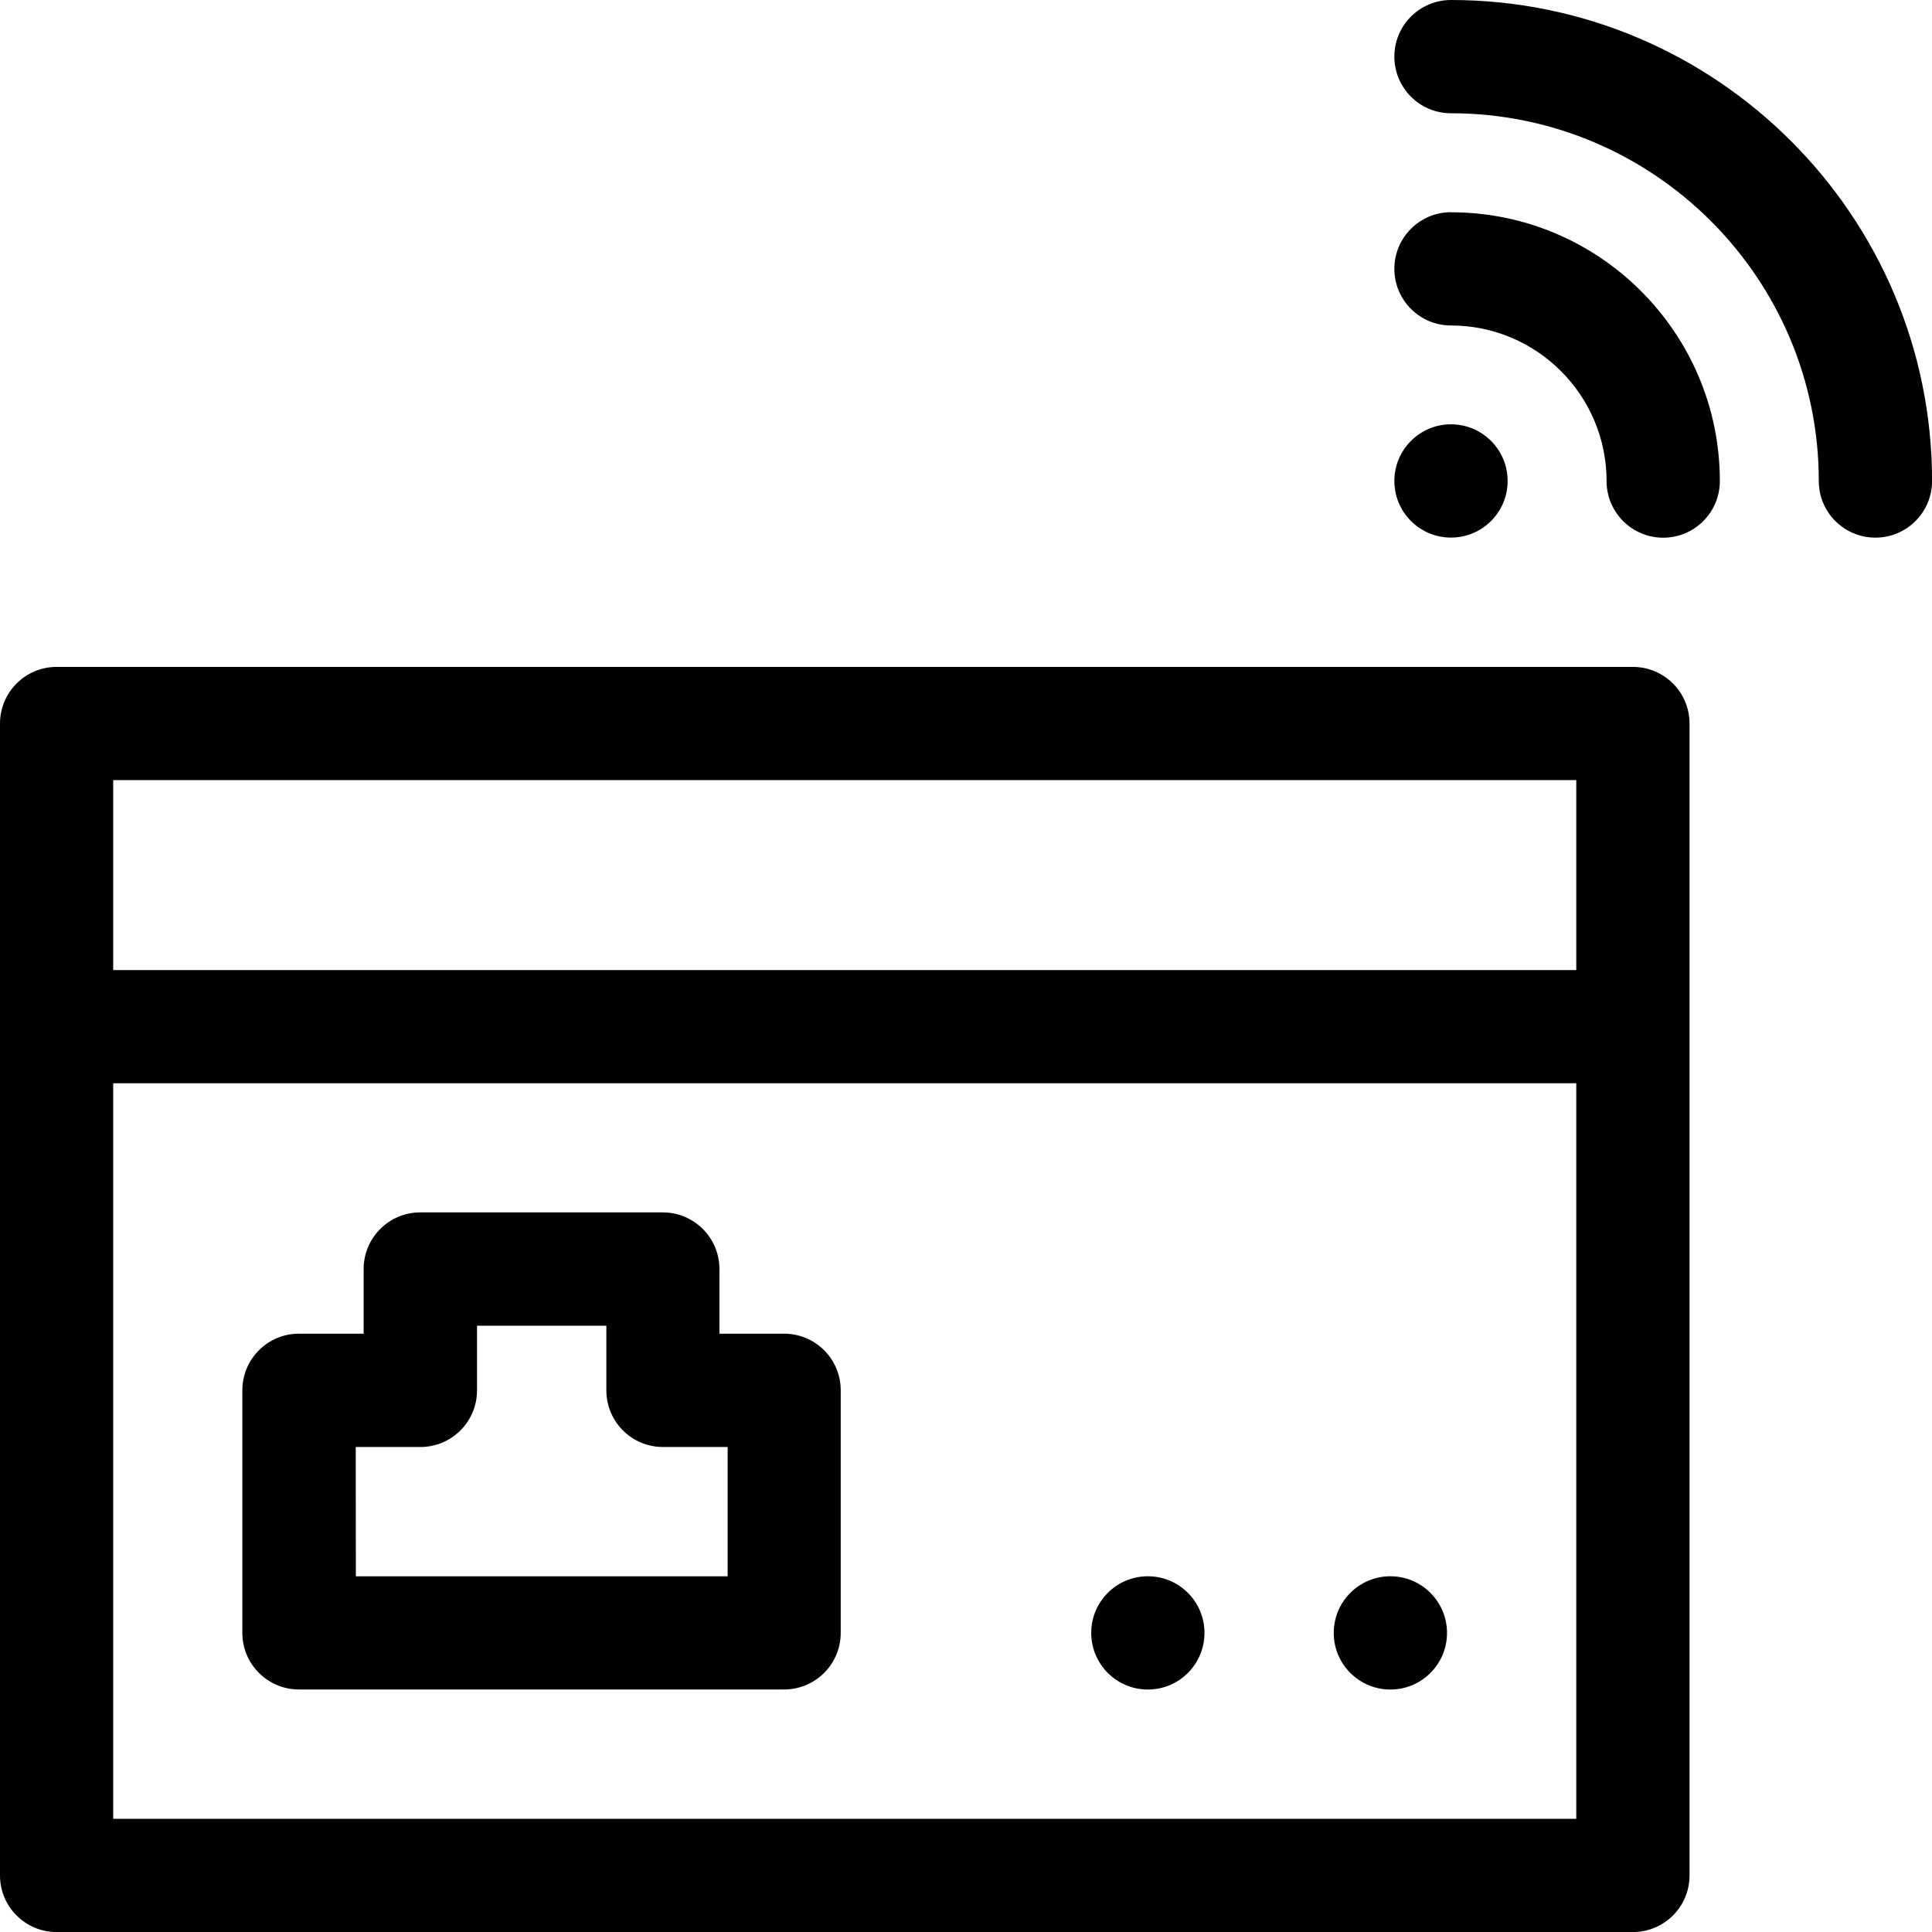 <!-- Generated by IcoMoon.io -->
<svg version="1.1" xmlns="http://www.w3.org/2000/svg" width="32" height="32" viewBox="0 0 32 32">
<title>bridge</title>
<path d="M24.033 3.515c-0.518 0-0.938 0.42-0.938 0.938s0.42 0.938 0.938 0.938c1.421 0 2.577 1.156 2.577 2.577 0 0.518 0.42 0.938 0.938 0.938s0.938-0.42 0.938-0.938c0-2.455-1.997-4.452-4.452-4.452z"></path>
<path d="M24.033 0c-0.518 0-0.938 0.42-0.938 0.938s0.42 0.938 0.938 0.938c3.359 0 6.092 2.733 6.092 6.092 0 0.518 0.42 0.937 0.938 0.937s0.938-0.42 0.938-0.938c0-4.393-3.574-7.967-7.967-7.967z"></path>
<path d="M24.971 7.967c0 0.518-0.42 0.937-0.938 0.937s-0.938-0.42-0.938-0.938c0-0.518 0.42-0.938 0.938-0.938s0.938 0.42 0.938 0.938z"></path>
<path d="M27.046 11.046h-26.108c-0.518 0-0.938 0.42-0.938 0.938v19.079c0 0.518 0.42 0.938 0.938 0.938h26.108c0.518 0 0.938-0.42 0.938-0.938v-19.079c0-0.518-0.42-0.938-0.938-0.938zM26.108 30.125h-24.233v-12.183h24.233zM26.108 16.067h-24.233v-3.146h24.233z"></path>
<path d="M23.967 27.046c0 0.518-0.42 0.938-0.938 0.938s-0.938-0.42-0.938-0.938c0-0.518 0.42-0.938 0.938-0.938s0.938 0.42 0.938 0.938z"></path>
<path d="M19.95 27.046c0 0.518-0.42 0.938-0.938 0.938s-0.938-0.42-0.938-0.938c0-0.518 0.42-0.938 0.938-0.938s0.938 0.42 0.938 0.938z"></path>
<path d="M4.954 27.983h8.033c0.518 0 0.938-0.42 0.938-0.938v-4.017c0-0.518-0.42-0.938-0.938-0.938h-1.071v-1.071c0-0.518-0.42-0.938-0.938-0.938h-4.017c-0.518 0-0.938 0.42-0.938 0.938v1.071h-1.071c-0.518 0-0.938 0.42-0.938 0.938v4.017c0 0.518 0.42 0.938 0.938 0.938zM5.892 23.967h1.071c0.518 0 0.938-0.42 0.938-0.938v-1.071h2.142v1.071c0 0.518 0.42 0.938 0.938 0.938h1.071v2.142h-6.158z"></path>
</svg>
